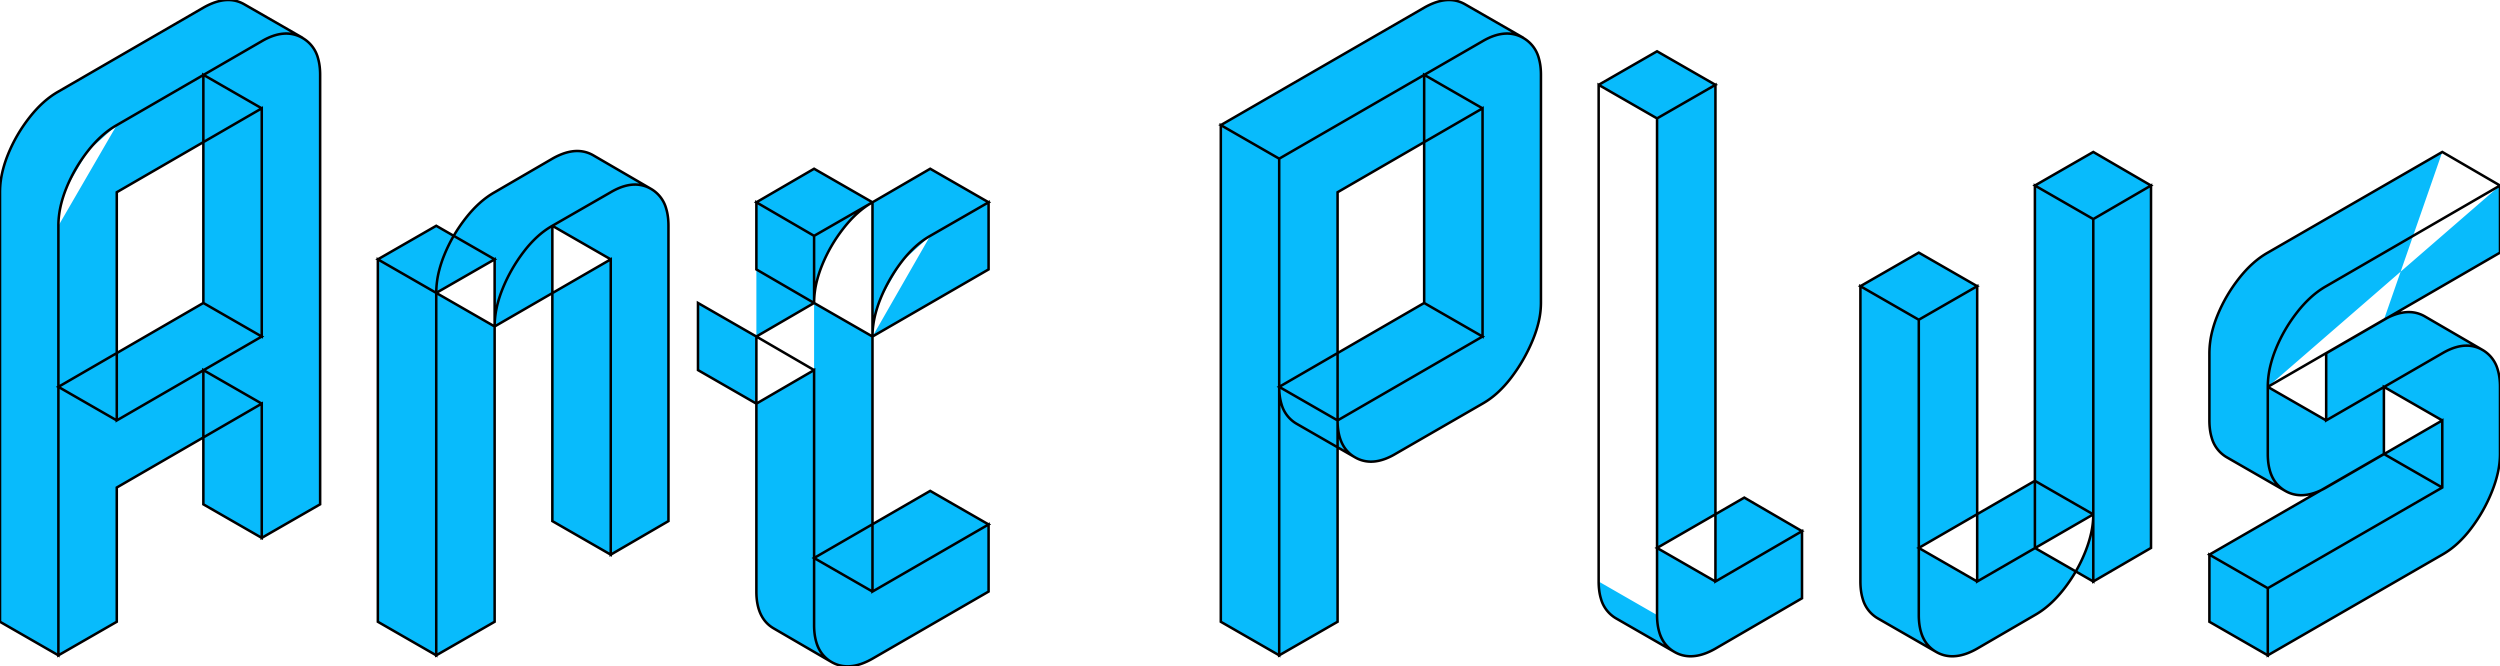 <svg xmlns="http://www.w3.org/2000/svg" viewBox="0 0 372.5 99.286"><g id="svgGroup" stroke-linecap="round" fill-rule="nonzero" font-size="9pt" stroke="#000000" stroke-width="0.1mm" fill="#08bbfc" style="stroke:#000000;stroke-width:0.1mm;fill:#08bbfc"><path d="M 311.9 76.643 A 13.002 13.002 0 0 1 311.561 79.518 Q 311.263 80.837 310.7 82.243 Q 309.5 85.243 307.5 87.793 Q 305.5 90.343 303.2 91.643 L 294.6 96.643 A 10.443 10.443 0 0 1 293.26 97.294 Q 290.589 98.348 288.5 97.143 L 279.8 92.143 A 4.877 4.877 0 0 1 277.536 89.195 Q 277.2 88.08 277.2 86.643 L 277.2 42.643 L 285.9 47.643 L 277.2 42.643 L 285.9 37.643 L 294.6 42.643 L 285.9 47.643 L 285.9 91.643 L 285.9 47.643 L 294.6 42.643 L 294.6 86.643 L 311.9 76.643 L 311.9 32.643 L 320.5 27.643 L 320.5 81.643 L 311.9 86.643 L 311.9 76.643 L 303.2 71.643 L 303.2 81.643 L 311.9 86.643 L 311.9 76.643 L 311.9 32.643 L 320.5 27.643 L 311.9 22.643 L 303.2 27.643 L 311.9 32.643 L 303.2 27.643 L 303.2 71.643 L 311.9 76.643 L 303.2 71.643 L 285.9 81.643 L 294.6 86.643 L 311.9 76.643 Z M 255.6 12.643 L 246.9 17.643 L 246.9 91.643 L 246.9 17.643 L 238.2 12.643 L 238.2 86.643 Q 238.2 88.08 238.536 89.195 A 4.877 4.877 0 0 0 240.8 92.143 L 249.5 97.143 Q 251.589 98.348 254.26 97.294 A 10.443 10.443 0 0 0 255.6 96.643 L 268.5 89.143 L 268.5 79.143 L 255.6 86.643 L 255.6 12.643 Z M 220.9 60.143 L 207.9 67.643 A 9.851 9.851 0 0 1 206.537 68.317 Q 205.353 68.786 204.276 68.786 A 4.678 4.678 0 0 1 201.9 68.143 L 193.2 63.143 A 4.877 4.877 0 0 1 190.936 60.195 Q 190.6 59.08 190.6 57.643 L 199.3 62.643 L 199.3 92.643 L 190.6 97.643 L 190.6 23.643 L 220.9 6.143 L 190.6 23.643 L 181.9 18.643 L 212.2 1.143 A 10.443 10.443 0 0 1 213.54 0.492 Q 216.211 -0.562 218.3 0.643 L 227 5.643 A 4.957 4.957 0 0 0 224.557 5 Q 222.843 5 220.9 6.143 Q 224.3 4.143 226.95 5.643 A 4.925 4.925 0 0 1 229.301 8.738 Q 229.6 9.799 229.6 11.143 L 229.6 45.143 A 12.499 12.499 0 0 1 229.25 48.007 Q 228.958 49.248 228.422 50.567 A 20.878 20.878 0 0 1 228.35 50.743 Q 227.1 53.743 225.15 56.293 A 16.842 16.842 0 0 1 223.245 58.409 A 12.458 12.458 0 0 1 220.9 60.143 Z M 199.3 62.643 L 220.9 50.143 L 220.9 16.143 L 199.3 28.643 L 199.3 62.643 Z M 220.9 50.143 L 212.2 45.143 L 212.2 11.143 L 220.9 16.143 L 220.9 50.143 Z M 190.6 57.643 L 212.2 45.143 L 220.9 50.143 L 199.3 62.643 L 190.6 57.643 Z M 190.6 97.643 L 181.9 92.643 L 181.9 18.643 L 190.6 23.643 L 190.6 97.643 Z M 130 88.143 L 121.3 83.143 L 138.6 73.143 L 147.3 78.143 L 130 88.143 Z M 255.6 86.643 L 246.9 81.643 L 259.9 74.143 L 268.5 79.143 L 255.6 86.643 Z M 121.636 95.695 Q 121.3 94.58 121.3 93.143 Q 121.3 95.667 122.335 97.196 A 4.695 4.695 0 0 0 123.9 98.643 A 4.877 4.877 0 0 1 121.636 95.695 Z M 246.9 91.643 Q 246.9 94.167 247.935 95.696 A 4.695 4.695 0 0 0 249.5 97.143 A 4.877 4.877 0 0 1 247.236 94.195 Q 246.9 93.08 246.9 91.643 Z M 286.236 94.195 A 4.877 4.877 0 0 0 288.5 97.143 A 4.695 4.695 0 0 1 286.935 95.696 Q 285.9 94.167 285.9 91.643 Q 285.9 93.08 286.236 94.195 Z M 65 43.643 A 13.624 13.624 0 0 1 65.457 40.215 A 17.701 17.701 0 0 1 66.2 37.993 Q 67.4 35.043 69.4 32.493 Q 71.4 29.943 73.7 28.643 L 82.3 23.643 A 10.443 10.443 0 0 1 83.64 22.992 Q 86.311 21.938 88.4 23.143 L 97 28.143 Q 94.647 26.785 91.638 28.295 A 10.907 10.907 0 0 0 91 28.643 A 9.851 9.851 0 0 1 92.363 27.969 Q 93.547 27.5 94.624 27.5 A 4.678 4.678 0 0 1 97 28.143 A 4.877 4.877 0 0 1 99.264 31.091 Q 99.6 32.205 99.6 33.643 L 99.6 77.643 L 91 82.643 L 91 38.643 L 73.7 48.643 L 73.7 38.643 L 65 43.643 L 65 97.643 L 73.7 92.643 L 73.7 48.643 L 65 43.643 L 56.3 38.643 L 56.3 92.643 L 65 97.643 L 65 43.643 L 73.7 48.643 Q 73.7 45.943 74.9 42.993 Q 76.1 40.043 78.05 37.493 Q 80 34.943 82.3 33.643 L 91 28.643 L 82.3 33.643 L 82.3 77.643 L 91 82.643 L 91 38.643 L 82.3 33.643 Q 80 34.943 78.05 37.493 Q 76.1 40.043 74.9 42.993 Q 73.7 45.943 73.7 48.643 M 121.3 45.143 A 13.624 13.624 0 0 1 121.757 41.715 A 17.701 17.701 0 0 1 122.5 39.493 Q 123.7 36.543 125.7 33.993 Q 127.7 31.443 130 30.143 L 121.3 35.143 L 112.7 30.143 L 121.3 25.143 L 130 30.143 L 138.6 25.143 L 147.3 30.143 L 138.6 35.143 L 147.3 30.143 L 147.3 40.143 L 130 50.143 L 130 30.143 L 121.3 35.143 L 121.3 45.143 L 112.7 50.143 L 112.7 60.143 L 121.3 55.143 L 121.3 93.143 L 121.3 55.143 L 112.7 50.143 L 121.3 45.143 L 130 50.143 L 130 88.143 L 147.3 78.143 L 147.3 88.143 L 130 98.143 A 10.443 10.443 0 0 1 128.66 98.794 Q 125.989 99.848 123.9 98.643 L 115.3 93.643 A 5.175 5.175 0 0 1 115.26 93.619 Q 112.7 92.112 112.7 88.143 L 112.7 50.143 L 121.3 55.143 M 39 6.143 Q 42.4 4.143 45.05 5.643 A 4.925 4.925 0 0 1 47.401 8.738 Q 47.7 9.799 47.7 11.143 L 47.7 75.143 L 39 80.143 L 39 60.143 L 17.4 72.643 L 17.4 92.643 L 8.7 97.643 L 8.7 33.643 L 8.7 97.643 L 0 92.643 L 0 28.643 A 13.624 13.624 0 0 1 0.457 25.215 A 17.701 17.701 0 0 1 1.2 22.993 Q 2.4 20.043 4.4 17.493 Q 6.4 14.943 8.7 13.643 L 30.3 1.143 A 10.443 10.443 0 0 1 31.64 0.492 Q 34.311 -0.562 36.4 0.643 L 45.1 5.643 A 4.957 4.957 0 0 0 42.657 5 Q 40.943 5 39 6.143 Z M 17.4 62.643 L 39 50.143 L 39 16.143 L 17.4 28.643 L 17.4 62.643 Z M 39 50.143 L 30.3 45.143 L 30.3 11.143 L 39 16.143 L 39 50.143 Z M 30.3 45.143 L 39 50.143 L 17.4 62.643 L 8.7 57.643 L 30.3 45.143 Z M 17.4 18.643 L 39 6.143 L 17.4 18.643 Z M 363.9 22.643 L 372.5 27.643 L 346.6 42.643 L 372.5 27.643 L 363.9 22.643 L 337.9 37.643 Q 335.6 38.943 333.6 41.493 Q 331.6 44.043 330.4 46.993 A 17.701 17.701 0 0 0 329.657 49.215 A 13.624 13.624 0 0 0 329.2 52.643 L 329.2 62.643 Q 329.2 64.08 329.536 65.195 A 4.877 4.877 0 0 0 331.8 68.143 L 340.5 73.143 Q 342.589 74.348 345.26 73.294 A 10.443 10.443 0 0 0 346.6 72.643 L 363.9 62.643 L 363.9 72.643 L 337.9 87.643 L 337.9 97.643 L 363.9 82.643 A 12.458 12.458 0 0 0 366.245 80.909 A 16.842 16.842 0 0 0 368.15 78.793 Q 370.1 76.243 371.3 73.243 Q 371.863 71.837 372.161 70.518 A 13.002 13.002 0 0 0 372.5 67.643 L 372.5 57.643 Q 372.5 56.205 372.164 55.091 A 4.877 4.877 0 0 0 369.9 52.143 A 4.678 4.678 0 0 0 367.524 51.5 Q 366.447 51.5 365.263 51.969 A 9.851 9.851 0 0 0 363.9 52.643 A 10.907 10.907 0 0 1 364.538 52.295 Q 367.547 50.785 369.9 52.143 L 361.3 47.143 Q 359.211 45.938 356.54 46.992 A 10.443 10.443 0 0 0 355.2 47.643 L 337.9 57.643 L 337.9 67.643 L 337.9 57.643 L 355.2 47.643 M 337.9 97.643 L 329.2 92.643 L 329.2 82.643 L 337.9 87.643 L 329.2 82.643 L 355.2 67.643 L 363.9 72.643 L 355.2 67.643 L 355.2 57.643 L 363.9 62.643 L 363.9 72.643 L 337.9 87.643 L 337.9 97.643 Z M 238.2 86.643 L 238.2 12.643 L 246.9 17.643 L 246.9 91.643 M 372.5 27.643 L 372.5 37.643 L 346.6 52.643 L 346.6 62.643 L 363.9 52.643 L 346.6 62.643 L 337.9 57.643 M 112.7 50.143 L 121.3 45.143 L 121.3 35.143 L 112.7 30.143 L 112.7 40.143 L 121.3 45.143 L 112.7 40.143 L 112.7 30.143 M 112.7 50.143 L 104 45.143 L 112.7 50.143 L 112.7 60.143 L 104 55.143 L 104 45.143 L 112.7 50.143 Z M 39 80.143 L 30.3 75.143 L 30.3 55.143 L 39 60.143 L 39 80.143 Z M 65 43.643 L 56.3 38.643 L 65 33.643 L 73.7 38.643 L 65 43.643 Z M 246.9 17.643 L 255.6 12.643 L 246.9 7.643 L 238.2 12.643 M 17.4 18.643 Q 15.1 19.943 13.1 22.493 Q 11.1 25.043 9.9 27.993 Q 8.7 30.943 8.7 33.643 M 346.6 42.643 Q 344.3 43.943 342.3 46.493 Q 340.3 49.043 339.1 51.993 Q 337.9 54.943 337.9 57.643 M 138.6 35.143 Q 136.3 36.443 134.35 38.993 Q 132.4 41.543 131.2 44.493 Q 130 47.443 130 50.143 M 204.276 68.786 A 4.678 4.678 0 0 1 201.9 68.143 A 4.695 4.695 0 0 1 200.335 66.696 Q 199.3 65.167 199.3 62.643 Q 199.3 66.612 201.86 68.119 A 5.175 5.175 0 0 0 201.9 68.143 M 337.9 67.643 Q 337.9 70.167 338.935 71.696 A 4.695 4.695 0 0 0 340.5 73.143 A 4.877 4.877 0 0 1 338.236 70.195 Q 337.9 69.08 337.9 67.643 Z M 8.7 33.643 A 13.624 13.624 0 0 1 9.157 30.215 A 17.701 17.701 0 0 1 9.9 27.993 M 73.7 48.643 A 13.624 13.624 0 0 1 74.157 45.215 A 17.701 17.701 0 0 1 74.9 42.993 M 337.9 57.643 A 13.624 13.624 0 0 1 338.357 54.215 A 17.701 17.701 0 0 1 339.1 51.993 M 130 50.143 A 13.624 13.624 0 0 1 130.457 46.715 A 17.701 17.701 0 0 1 131.2 44.493 M 342.3 46.493 A 17.71 17.71 0 0 1 344.174 44.439 A 12.908 12.908 0 0 1 346.6 42.643 M 13.1 22.493 A 17.71 17.71 0 0 1 14.974 20.439 A 12.908 12.908 0 0 1 17.4 18.643 M 78.05 37.493 A 16.842 16.842 0 0 1 79.955 35.377 A 12.458 12.458 0 0 1 82.3 33.643 M 134.35 38.993 A 16.842 16.842 0 0 1 136.255 36.877 A 12.458 12.458 0 0 1 138.6 35.143 M 9.9 27.993 Q 8.7 30.943 8.7 33.643 M 13.1 22.493 Q 11.1 25.043 9.9 27.993 M 131.2 44.493 Q 130 47.443 130 50.143 M 134.35 38.993 Q 132.4 41.543 131.2 44.493 M 339.1 51.993 Q 337.9 54.943 337.9 57.643 M 342.3 46.493 Q 340.3 49.043 339.1 51.993"/></g></svg>
